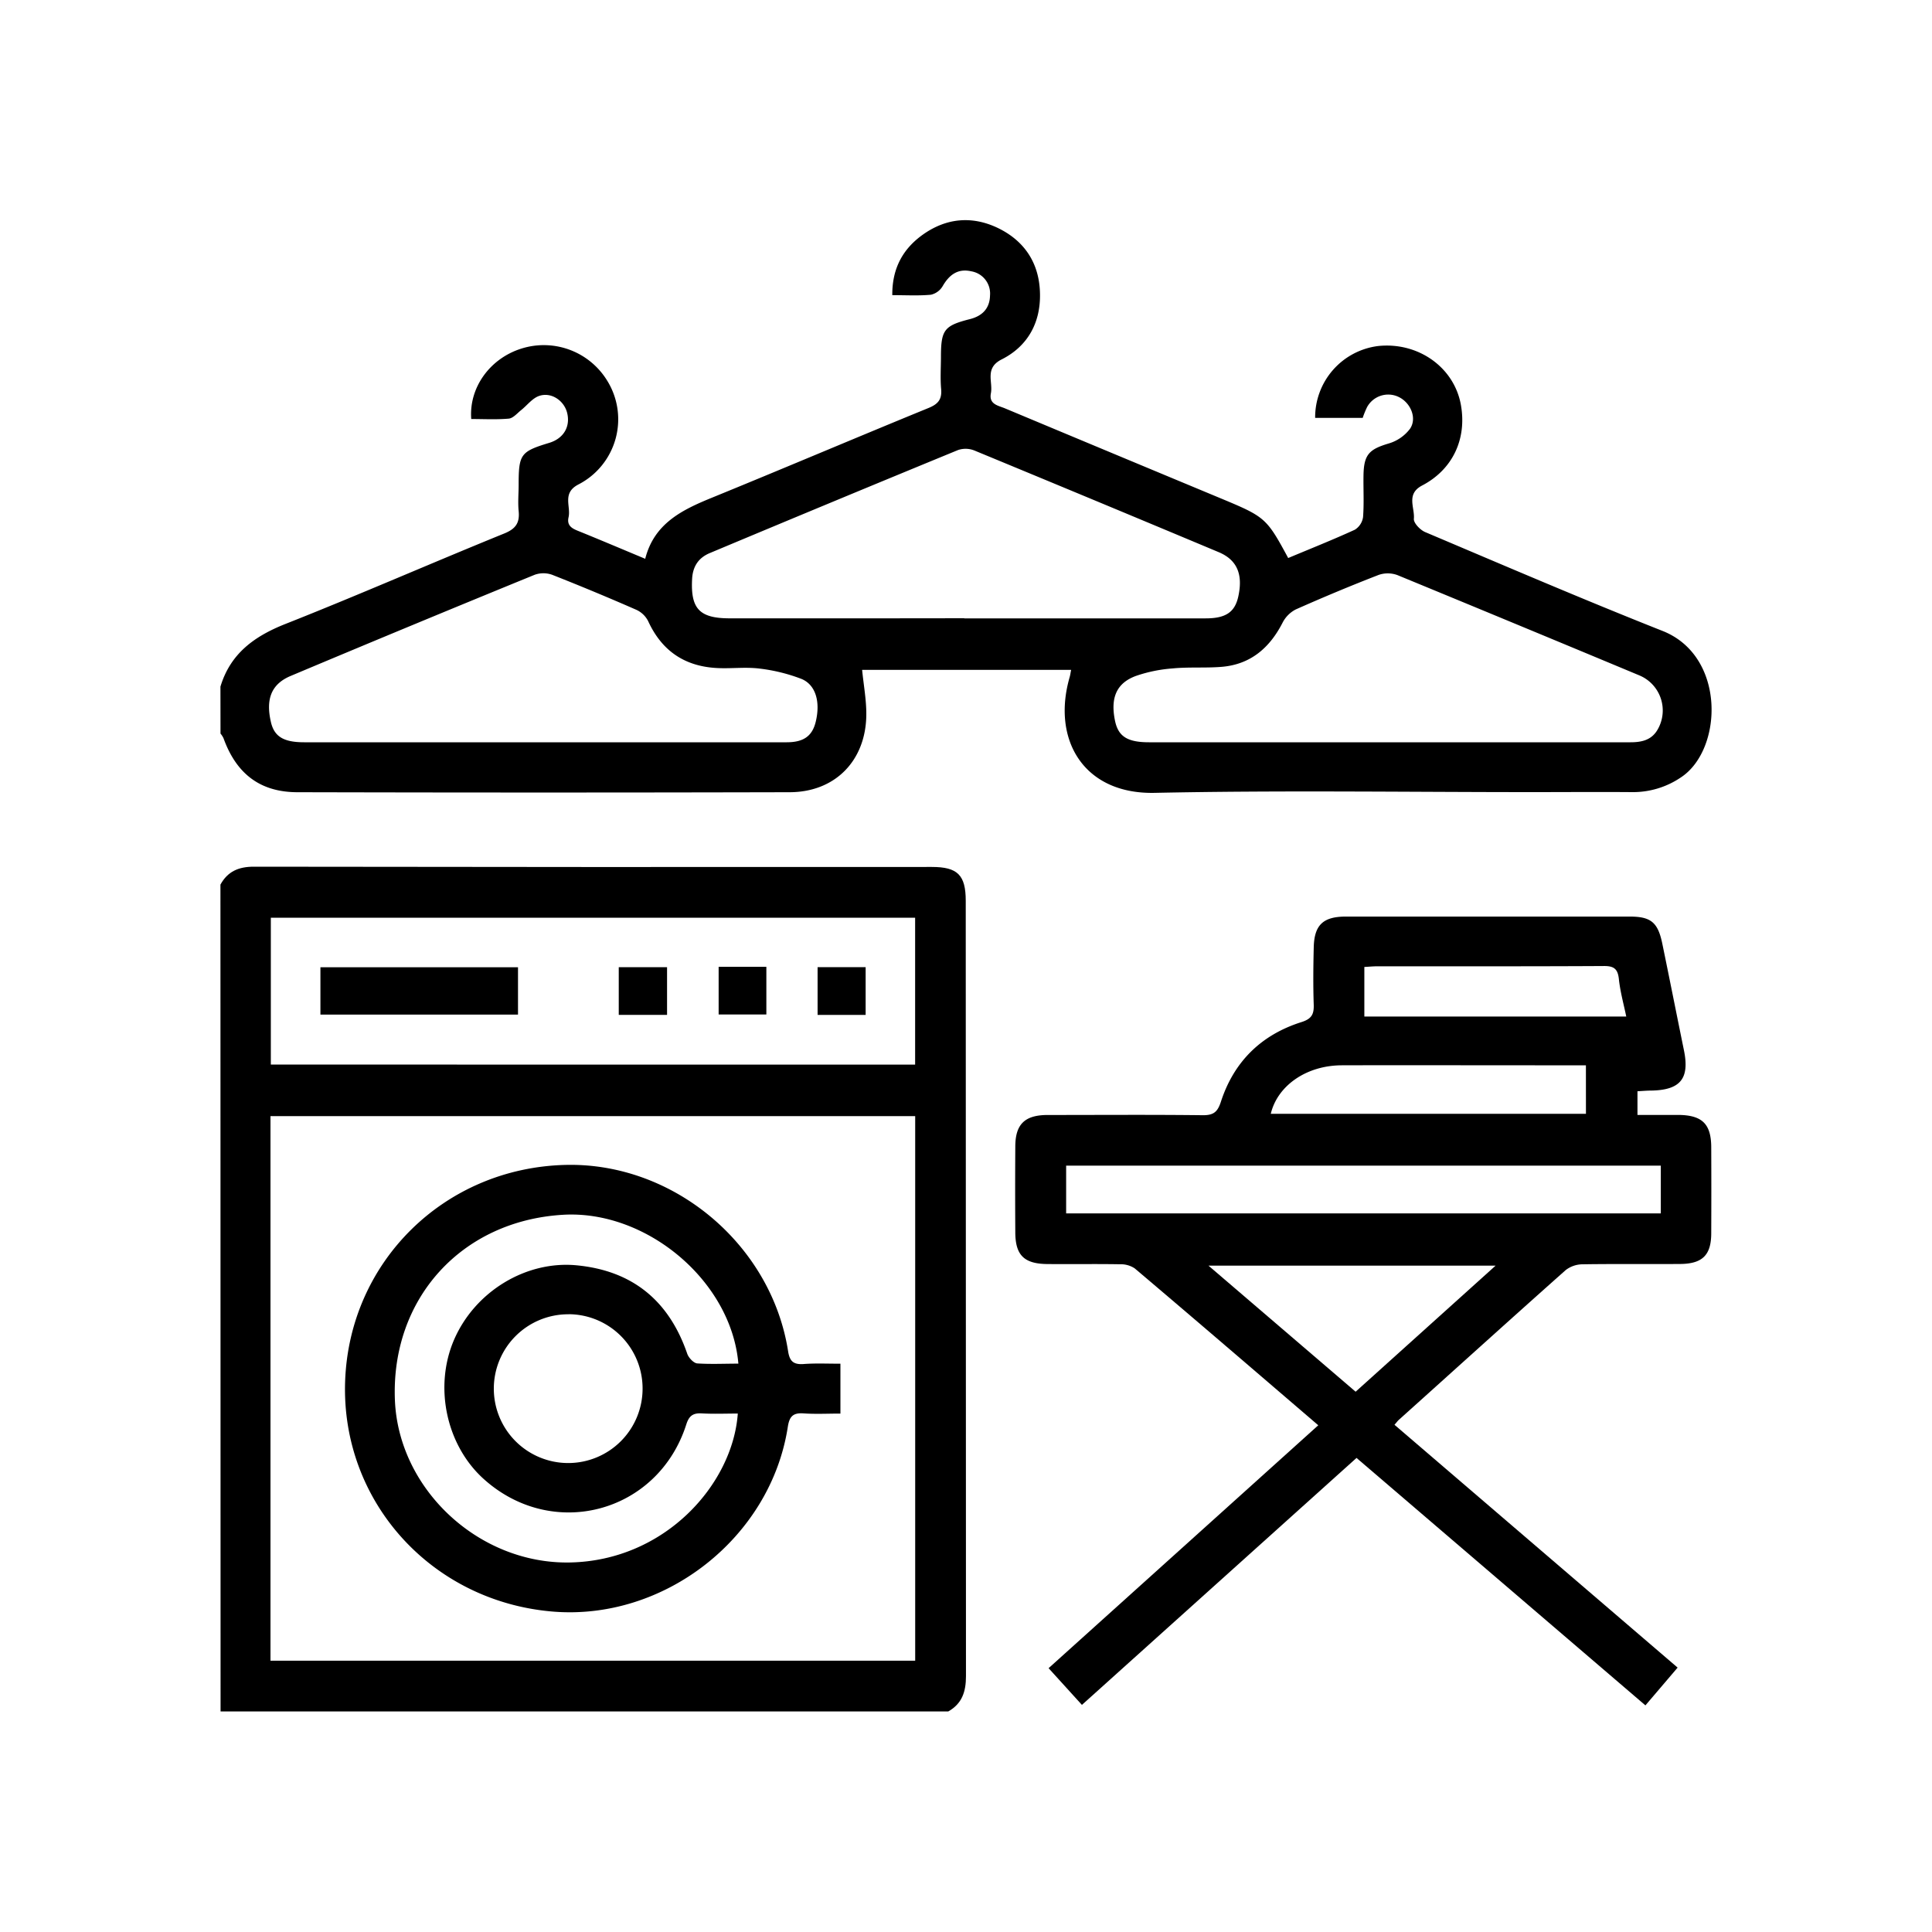 <svg id="Layer_1" data-name="Layer 1" xmlns="http://www.w3.org/2000/svg" viewBox="0 0 600 600"><title>Artboard 1 copy 37</title><path d="M68.46,213.24C71.54,203,78.94,197.62,88.6,193.79c22.78-9,45.26-18.87,68-28.11,3.6-1.46,4.84-3.32,4.47-7-.26-2.68,0-5.42,0-8.13,0-9.48.62-10.32,9.45-13,4.47-1.34,6.68-5,5.61-9.33-.93-3.76-4.86-6.52-8.64-5.28-2.17.71-3.82,3-5.74,4.5-1.21,1-2.44,2.45-3.76,2.57-3.87.34-7.78.12-11.64.12-.75-9.77,5.82-18.82,15.6-21.88a23.09,23.09,0,0,1,26.64,10,22.75,22.75,0,0,1-8.95,32.2c-5.17,2.68-2.29,6.76-3.07,10.19-.69,3,1.67,3.71,3.81,4.58,6.54,2.66,13,5.4,20,8.32,2.78-11,11.48-15.21,20.78-19,22.42-9.15,44.71-18.63,67.12-27.8,3-1.21,4.29-2.65,4-5.91s-.07-6.63-.06-9.94c0-8.48,1-9.77,9.1-11.81,3.82-1,6.06-3.36,6.14-7.33a7,7,0,0,0-5.86-7.5c-4.11-.93-6.8,1.07-8.84,4.6a5.7,5.7,0,0,1-3.65,2.68c-3.85.36-7.75.13-12,.13-.07-8.43,3.39-14.49,9.61-18.88,7.22-5.08,15.16-5.8,23.13-2,8.49,4.08,13,11.18,13.13,20.53.16,9-3.87,16.26-11.91,20.31-5.37,2.71-2.64,6.94-3.34,10.52-.66,3.42,2.23,3.79,4.35,4.67q33.72,14.1,67.47,28.14c13.35,5.57,13.85,6,20.51,18.35,6.9-2.89,13.89-5.67,20.7-8.79a5.54,5.54,0,0,0,2.55-3.94c.33-4.35.06-8.73.14-13.1.13-6.34,1.81-7.95,7.81-9.74a12.81,12.81,0,0,0,6.66-4.61c2.22-3.35.1-8.11-3.57-9.85a7.48,7.48,0,0,0-9.77,3.12,27.2,27.2,0,0,0-1.38,3.39H408.43A22.33,22.33,0,0,1,428,107.46c12.47-1.31,23.63,6.64,25.7,18.32,1.86,10.49-2.49,20-12.05,25-5.06,2.65-2.23,6.87-2.56,10.34-.12,1.29,1.95,3.46,3.5,4.12,24.52,10.38,49,20.91,73.73,30.7,19.77,7.81,18.74,36.85,5.77,45.44A26.5,26.5,0,0,1,506.82,246c-10.24-.08-20.49,0-30.73,0-39.18,0-78.37-.59-117.53.23-22.09.46-32-16.61-26.35-36,.16-.56.23-1.15.44-2.2H267.74c.47,4.75,1.34,9.36,1.3,14-.14,14.21-9.7,24-23.86,24q-76.4.19-152.78,0c-11.58,0-19-5.69-23-16.8a6.82,6.82,0,0,0-.92-1.41Zm231-21.2q37.51,0,75,0c6.3,0,9.06-2,10.11-6.82,1.5-6.89-.39-11.36-6.13-13.76q-37.87-15.87-75.83-31.55a7.32,7.32,0,0,0-5.07-.15q-38.61,15.87-77.1,32c-3.55,1.48-5.3,4.19-5.5,8.06-.49,9.24,2.29,12.21,11.7,12.21Q263.08,192.06,299.47,192Zm-131,38.48q37.94,0,75.87,0c5.32,0,7.94-2,9-6.36,1.51-6.19,0-11.54-4.49-13.34a53.88,53.88,0,0,0-12.9-3.18c-4.15-.53-8.42,0-12.63-.15-10.29-.34-17.65-5.09-22-14.55a7.73,7.73,0,0,0-3.6-3.52q-13-5.7-26.22-10.91a8.06,8.06,0,0,0-5.46,0Q128.12,194,90.29,209.91c-5.89,2.47-7.81,7-6.19,14.17,1,4.63,3.91,6.44,10.34,6.44Zm262.49,0h17.16c19.42,0,38.84,0,58.26,0,3.54,0,6.6-.71,8.45-4A11.81,11.81,0,0,0,509,209.7q-37.44-15.62-75-31.09a8.67,8.67,0,0,0-5.86-.06q-13,5.05-25.8,10.75a9.51,9.51,0,0,0-4.08,4.19c-4,7.75-9.91,12.85-18.83,13.6-5.08.42-10.24,0-15.32.5a45.05,45.05,0,0,0-11.29,2.31c-6.12,2.23-8,6.83-6.55,13.9,1,4.91,3.85,6.72,10.57,6.72Z"/><path d="M68.46,274.72c2.26-4.11,5.66-5.57,10.4-5.56q105.27.16,210.53.08c8,0,10.53,2.51,10.53,10.52q0,120.4.07,240.81c0,4.82-1.22,8.51-5.49,10.93h-226ZM84,515.74H284.22V346.63H84ZM284.2,330.63V285H84.11v45.61Z"/><path d="M521,517.89l-10,11.73-89.72-76.85L336,529.47l-10.35-11.4,83.75-75.44c-19.19-16.45-38-32.64-57-48.72a7.77,7.77,0,0,0-4.56-1.28c-7.53-.13-15.07,0-22.6-.07-7.18-.07-9.89-2.74-9.93-9.79q-.09-13.33,0-26.66c0-6.95,2.93-9.82,10-9.84,16.12,0,32.24-.12,48.36.07,3.37,0,4.51-1.16,5.51-4.24,4.05-12.43,12.54-20.74,25-24.68,3.15-1,3.9-2.42,3.81-5.39-.2-5.87-.14-11.75,0-17.63.12-7.09,2.84-9.75,10-9.75q44.06,0,88.13,0c6.59,0,8.76,1.8,10.12,8.39,2.27,11,4.47,22.11,6.73,33.17,1.79,8.77-1.11,12.33-10.21,12.48-1.33,0-2.65.13-4.23.21v7.35c4.36,0,8.53,0,12.7,0,7.4.07,10.18,2.79,10.21,10.05q.06,13.32,0,26.66c0,6.82-2.72,9.52-9.65,9.58-10.09.08-20.18-.06-30.28.1a8.7,8.7,0,0,0-5.25,1.78c-17.34,15.41-34.55,31-51.79,46.48-.44.4-.79.89-1.4,1.58ZM515.78,362H331.1v14.83H515.78ZM421,432.21l43.48-39.16H375.3Zm71.52-101.37H476.65c-20,0-40-.06-60,0-11,.05-19.93,6.36-22,15.07h97.88Zm12.53-15.14c-.77-3.75-1.88-7.68-2.3-11.69-.36-3.35-1.77-4.06-4.92-4-23.33.13-46.66.07-70,.08-1.32,0-2.64.13-4.12.21V315.7Z"/><path d="M261,423.51V439c-4,0-7.72.2-11.43-.06-3.2-.22-4.39.86-4.9,4.13-5.3,34.52-38.42,60.4-73.22,57.4-37.59-3.24-65.51-34.26-64.27-71.39,1.25-37.31,30.94-66.45,68.57-67.31,33.4-.76,63.8,24.67,69,57.86.47,3,1.55,4.14,4.58,4C253.06,423.33,256.82,423.51,261,423.51Zm-31.69,0c-2.19-25.72-28.55-47.77-54.43-46.25-31.51,1.85-53.47,26-52.24,57.49,1.09,27.71,26,51,54.31,50.49,29.66-.55,50.62-24.37,52.18-46.25-3.76,0-7.5.16-11.22-.05-2.69-.15-3.93.77-4.77,3.41-8.79,27.56-41.56,36.31-63,16.89-11.59-10.5-15.41-28.61-9.12-43.18,6.45-14.91,22.25-24.59,38-23.11,17.42,1.65,28.75,11,34.41,27.47.42,1.23,1.94,2.86,3.06,3C220.65,423.7,224.86,423.49,229.34,423.49Zm-52.75-15.35a23.1,23.1,0,1,0,23,23.06A23.06,23.06,0,0,0,176.59,408.14Z"/><path d="M160.87,300.39v14.7H99.51v-14.7Z"/><path d="M207.16,300.37v14.81h-15V300.37Z"/><path d="M223.18,300.25H238v14.8H223.18Z"/><path d="M253.91,315.19V300.36h14.92v14.83Z"/></svg>